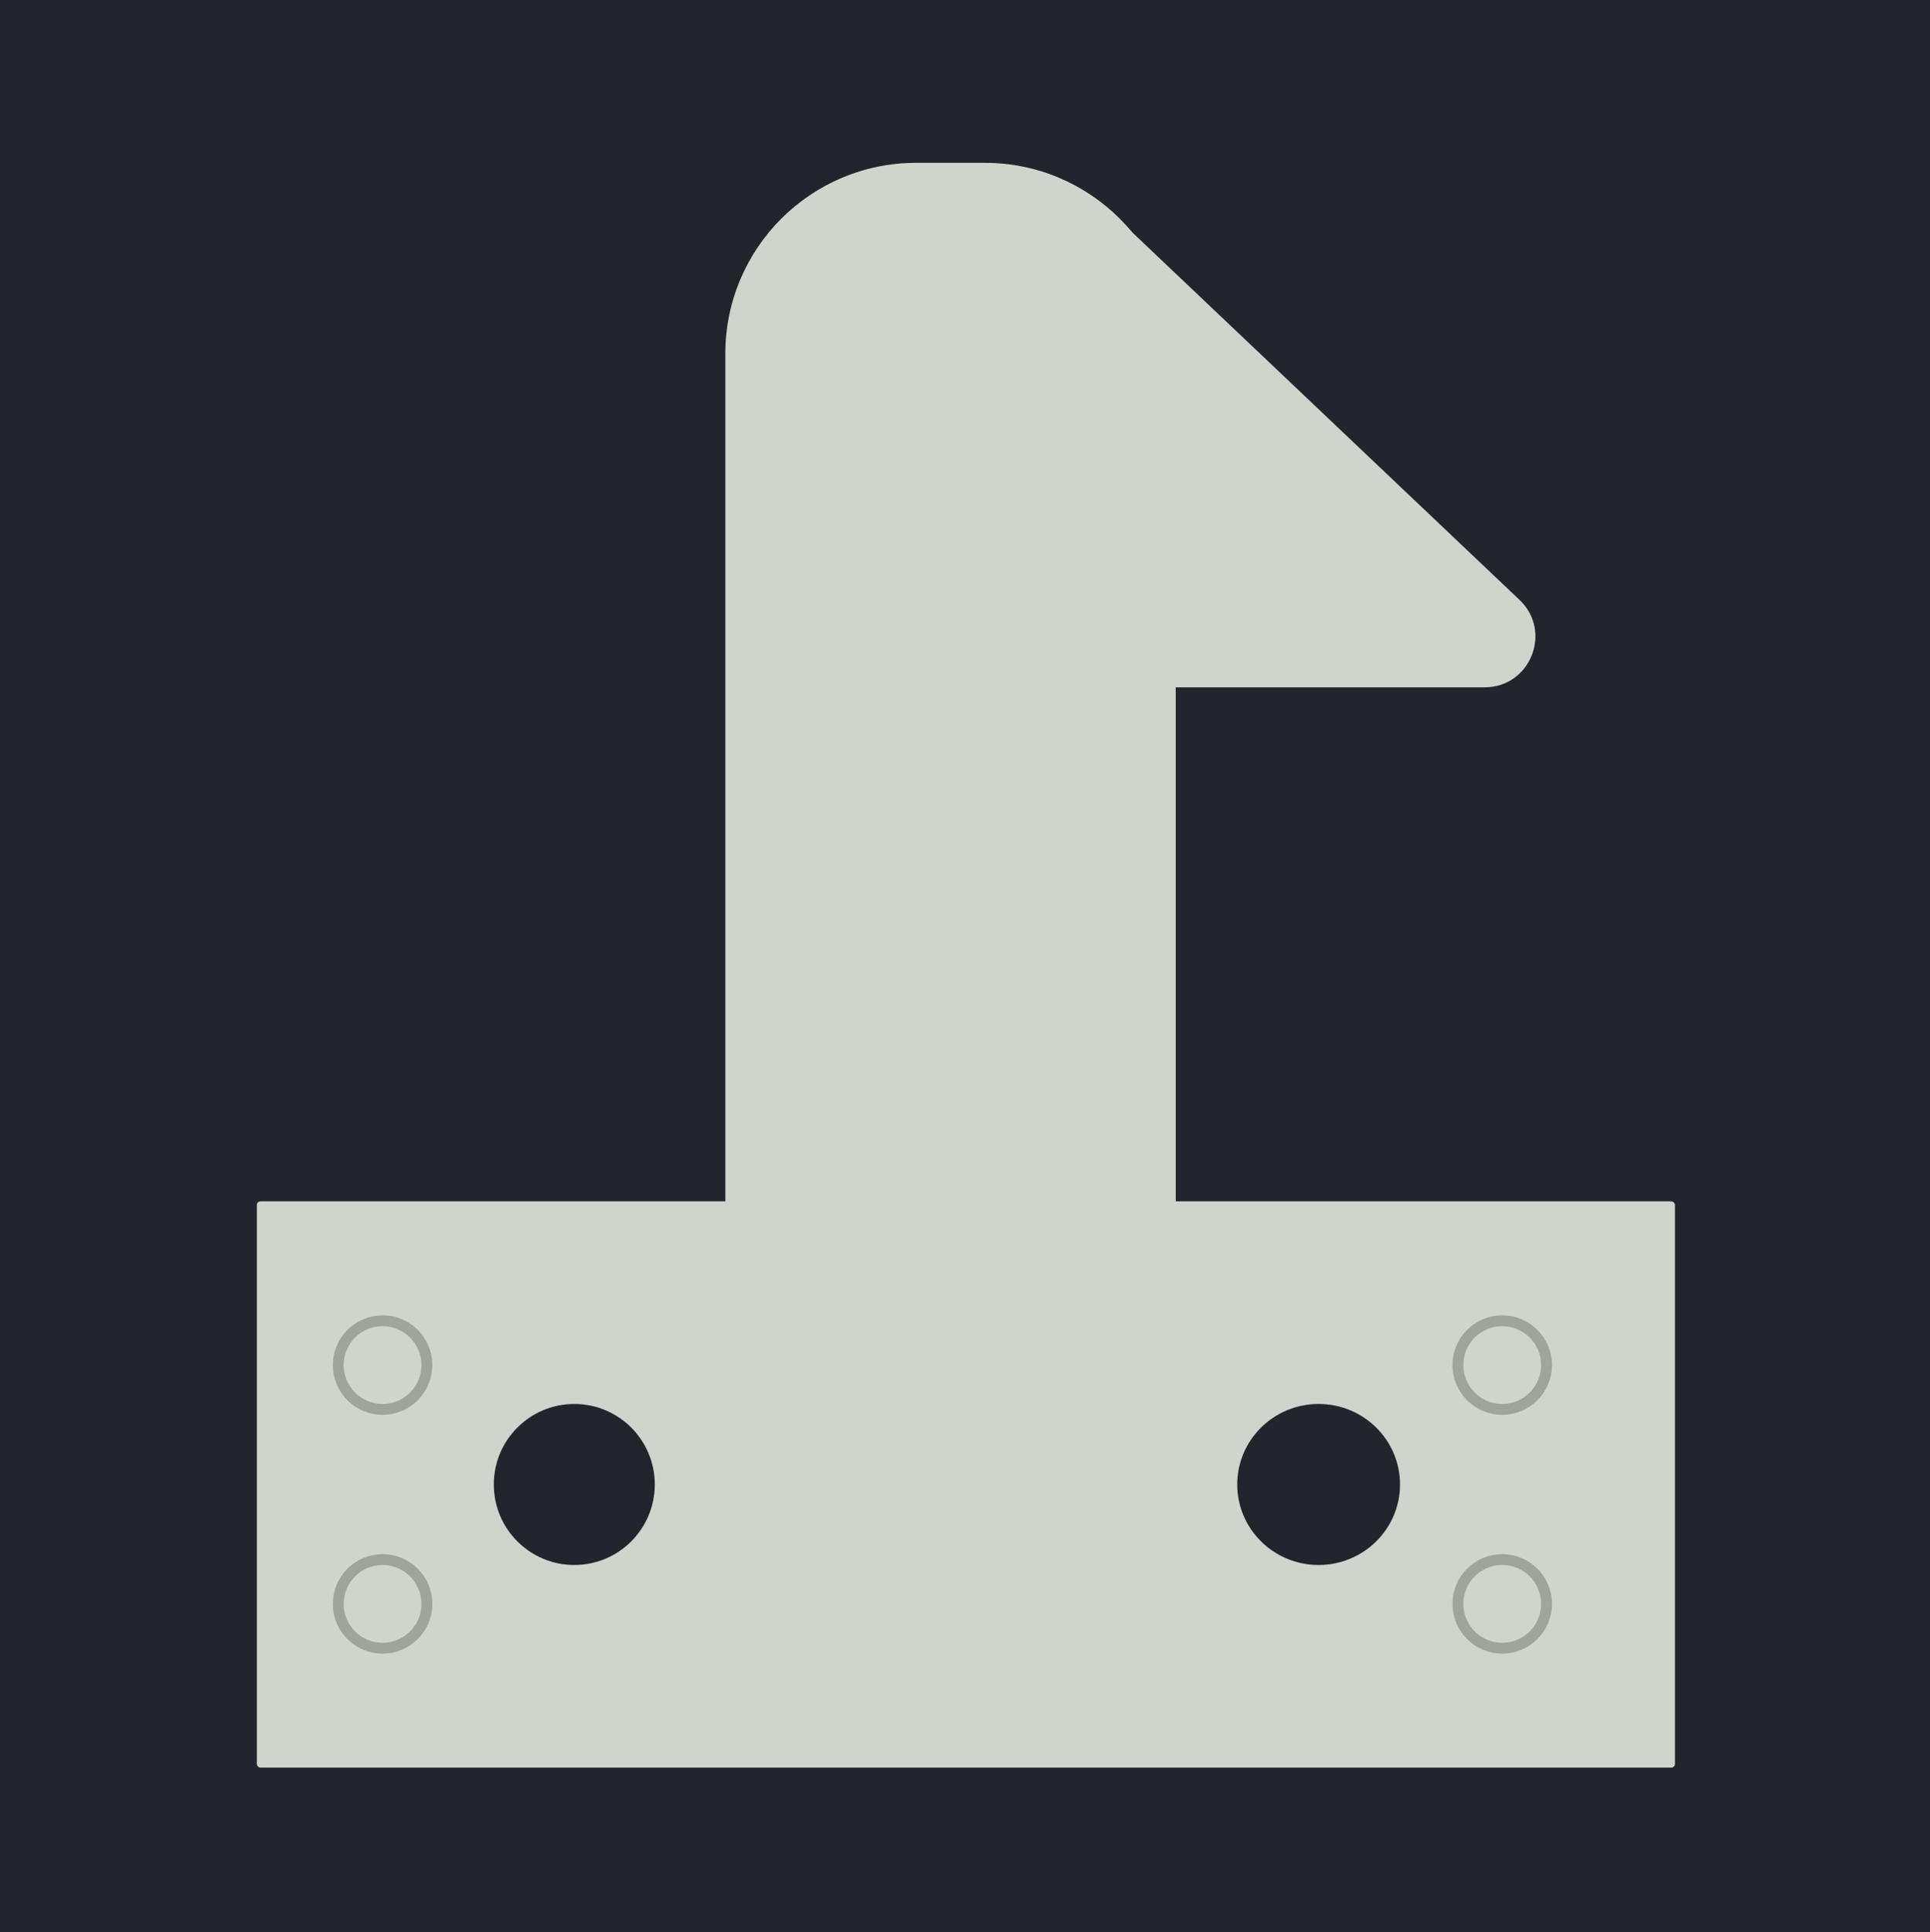 <svg width="1067" height="1068" viewBox="0 0 1067 1068" fill="none" xmlns="http://www.w3.org/2000/svg">
<rect width="1067" height="1068" fill="#1E1E1E"/>
<path d="M1067 0H0V1068H1067V0Z" fill="#22262C"/>
<rect x="142" y="664" width="784" height="313" rx="2" fill="#CFD4CD"/>
<path d="M401 195.5C401 137.234 448.234 90 506.5 90H544.5C602.766 90 650 137.234 650 195.5V752H401V195.5Z" fill="#CFD4CD"/>
<path d="M820.808 379.897H634.65L544.148 385.019C533.526 385.62 523.48 380.149 518.223 370.899L476.492 297.475C473.573 292.338 472.353 286.408 473.008 280.535L487.698 148.859C488.584 140.922 492.816 133.742 499.33 129.123L541.828 98.988C549.712 93.398 559.922 92.268 568.837 96.001L605.164 111.209C608.294 112.52 611.161 114.389 613.623 116.725L840.08 331.585C858.435 348.999 846.109 379.897 820.808 379.897Z" fill="#CFD4CD"/>
<circle cx="317.5" cy="820.5" r="44.5" fill="#22262C"/>
<ellipse cx="729" cy="820.5" rx="45" ry="44.5" fill="#22262C"/>
<circle cx="211.5" cy="754.5" r="24.5" stroke="#9FA49D" stroke-width="6"/>
<circle cx="211.5" cy="886.5" r="24.5" stroke="#9FA49D" stroke-width="6"/>
<circle cx="830.5" cy="754.5" r="24.5" stroke="#9FA49D" stroke-width="6"/>
<circle cx="830.5" cy="886.5" r="24.5" stroke="#9FA49D" stroke-width="6"/>
</svg>
